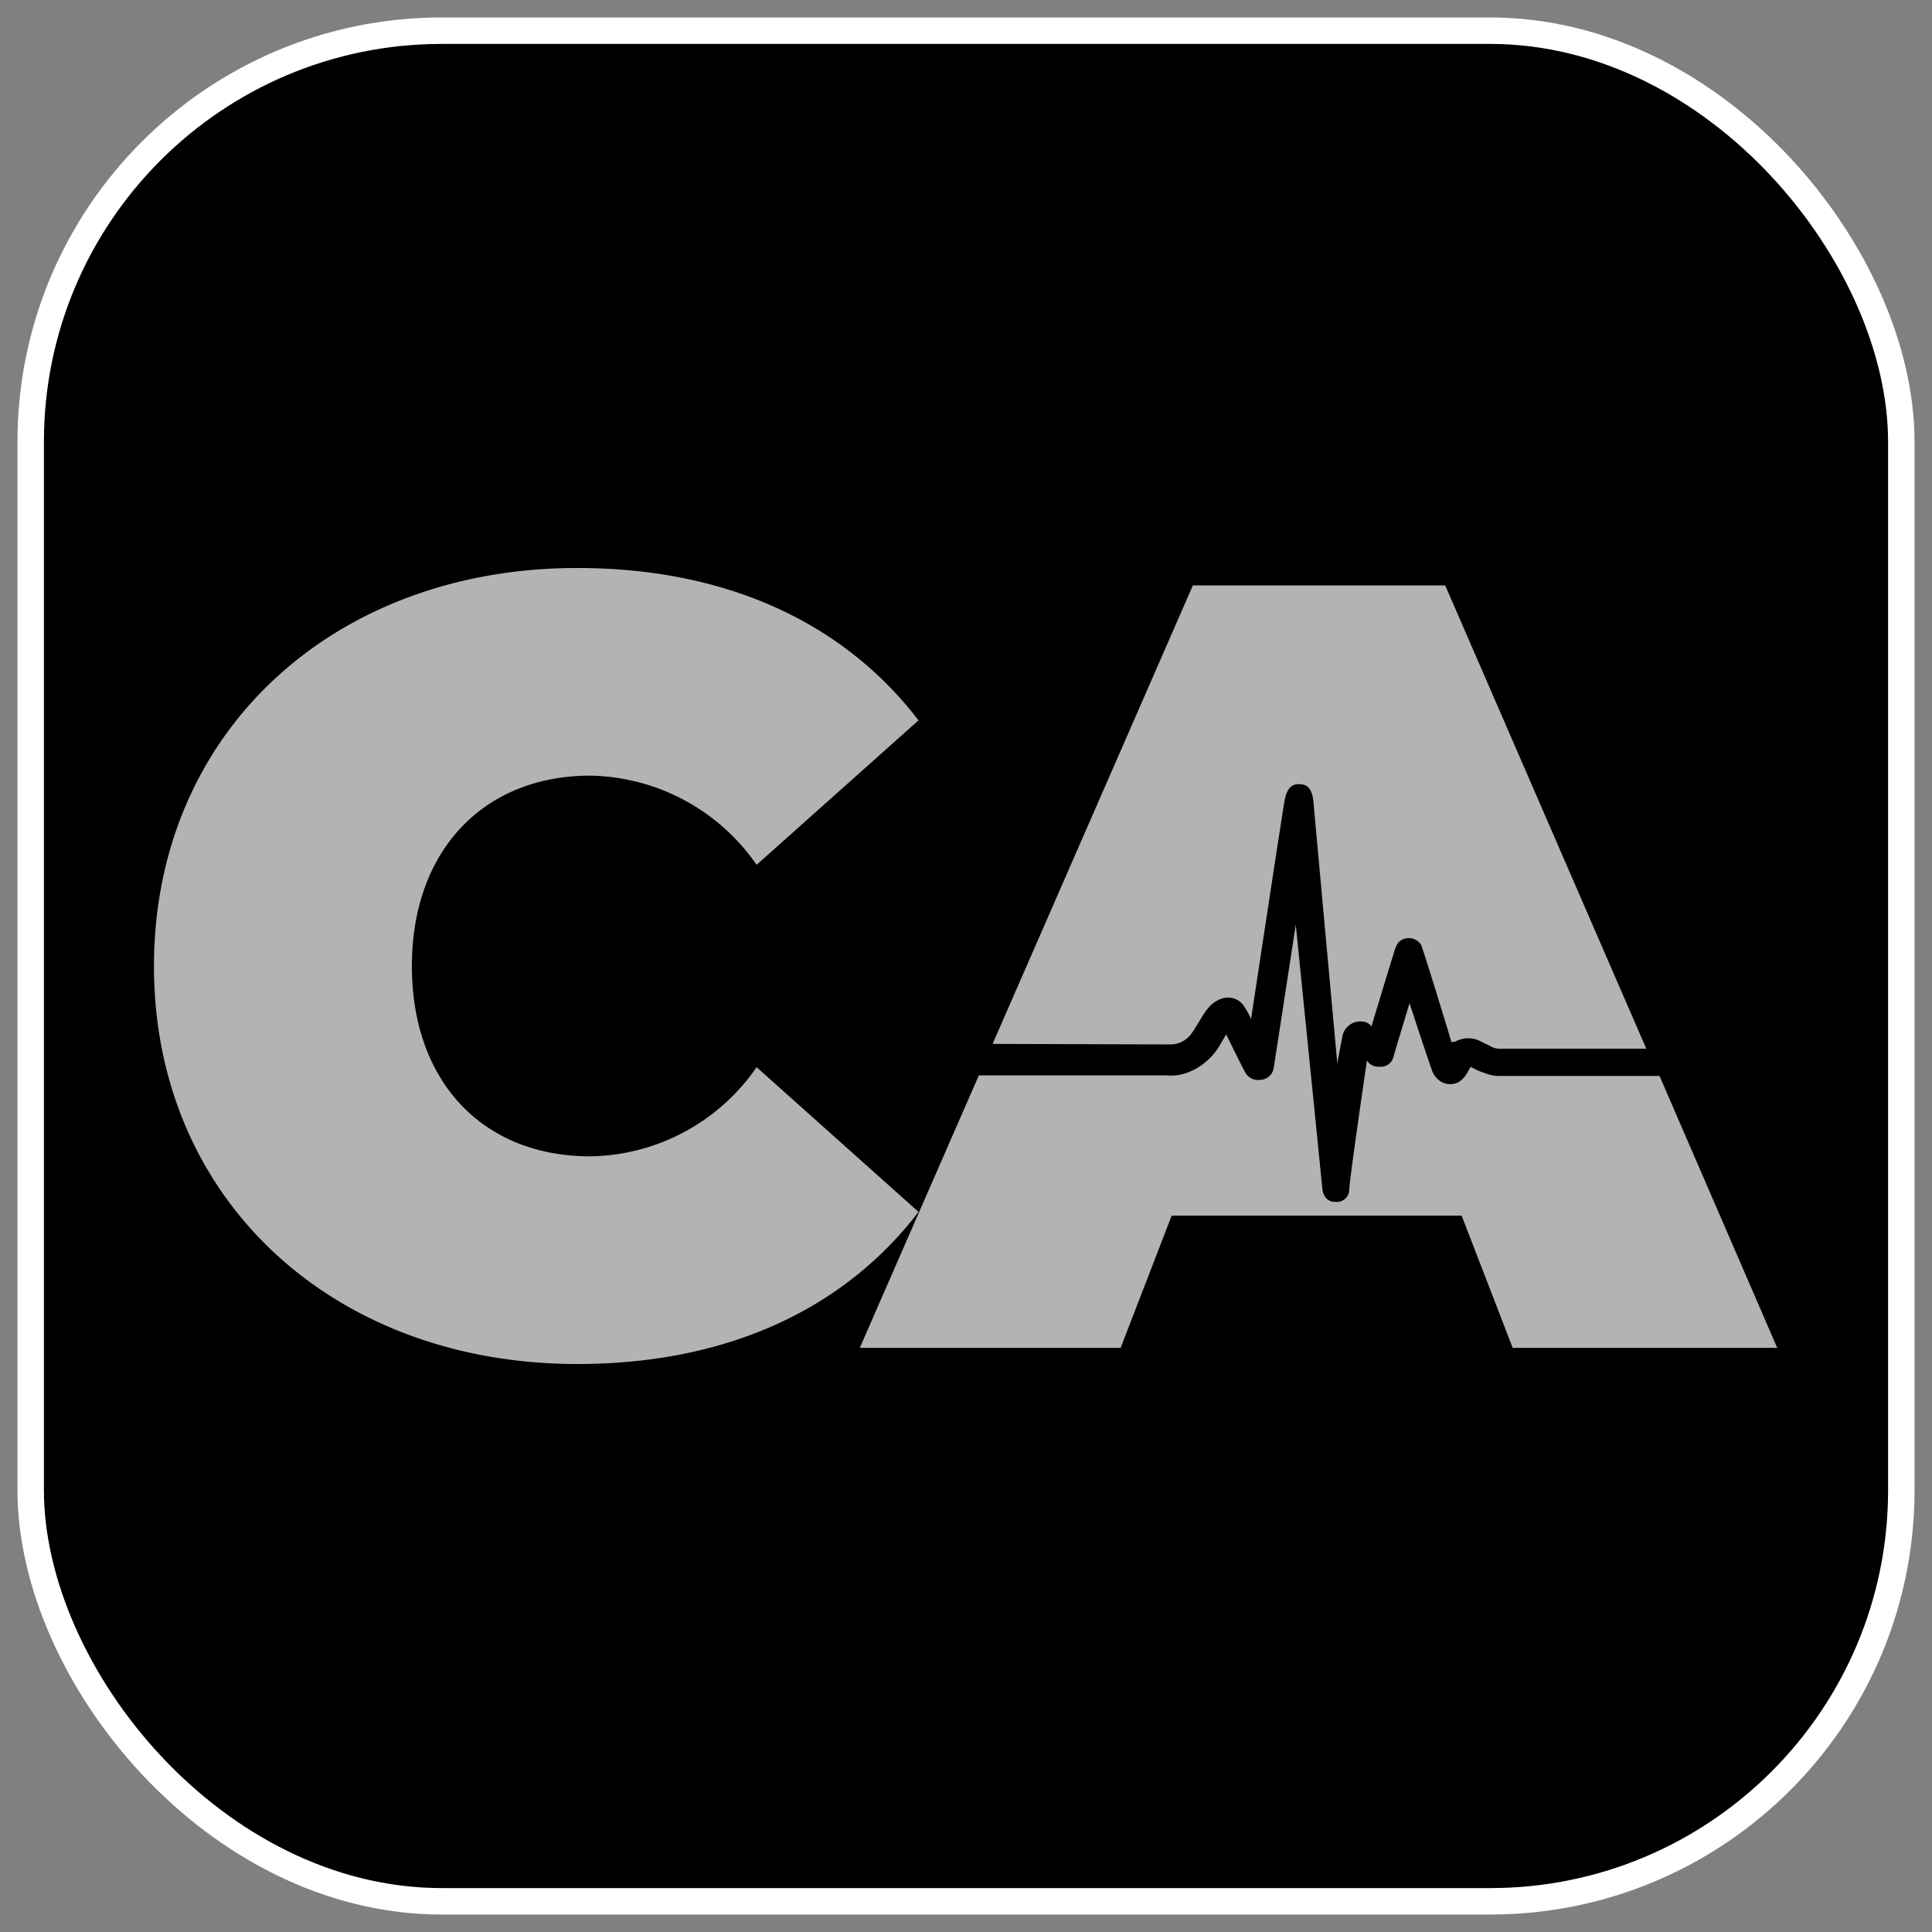 <svg id="Layer_1" data-name="Layer 1" xmlns="http://www.w3.org/2000/svg" viewBox="0 0 73.03 73.03"><rect x="0" y="0" width="73.03" height="73.03" fill="#808080" stroke="none"/><defs><style>.cls-1{stroke:#fff;stroke-miterlimit:10;}.cls-2{fill:#b3b3b3;}</style></defs><rect class="cls-1" x="1.16" y="1.16" width="70.71" height="70.71" rx="15.54"/><path class="cls-2" d="M5.82,36.52c0-8.84,6.79-15.05,16-15.05,5.63,0,10.07,2.06,12.9,5.76l-6.12,5.46a7.8,7.8,0,0,0-6.29-3.37c-4,0-6.74,2.8-6.74,7.2s2.71,7.19,6.74,7.19a7.77,7.77,0,0,0,6.29-3.37l6.12,5.47c-2.83,3.7-7.27,5.75-12.9,5.75C12.61,51.56,5.82,45.35,5.82,36.52Z"/><path class="cls-2" d="M44.31,39.48a1,1,0,0,0,.36-.1c.24-.12.34-.24.6-.67s.43-.73.75-.89a.79.79,0,0,1,.44-.11A.71.71,0,0,1,47,38a3.15,3.15,0,0,1,.29.52s1.18-7.77,1.26-8.22.24-.66.54-.66.51.12.56.69.9,9.86.9,9.86l.19-1a.69.69,0,0,1,.67-.58c.34,0,.43.19.43.19s.65-2.15.78-2.56.16-.61.38-.72a.56.56,0,0,1,.71.18c.06.09,1.15,3.65,1.15,3.68s0,0,.14,0a1,1,0,0,1,1,0l.33.16a.69.69,0,0,0,.42.1l5.48,0L54.63,22.13H45.09L37.52,39.46Z"/><path class="cls-2" d="M62.73,40.67l-6.1,0a1.33,1.33,0,0,1-.48-.1,2.56,2.56,0,0,1-.4-.16,1,1,0,0,0-.16-.08l-.1.17a1,1,0,0,1-.38.42.72.72,0,0,1-.58,0,.8.8,0,0,1-.41-.49c-.1-.25-.84-2.51-.84-2.51s-.53,1.76-.6,2a.49.49,0,0,1-.53.4.51.51,0,0,1-.48-.23S51,44.64,51,45a.47.47,0,0,1-.54.43c-.28,0-.45-.2-.48-.54s-1-9.94-1-9.94-.78,5.1-.83,5.39a.53.53,0,0,1-.53.48.55.55,0,0,1-.57-.32c-.13-.23-.7-1.4-.7-1.4l-.19.32a2.42,2.42,0,0,1-1.31,1.14,1.9,1.9,0,0,1-.78.09H37l-4.5,10.3h9.86l1.93-5H55.25l1.93,5h10Z"/></svg>